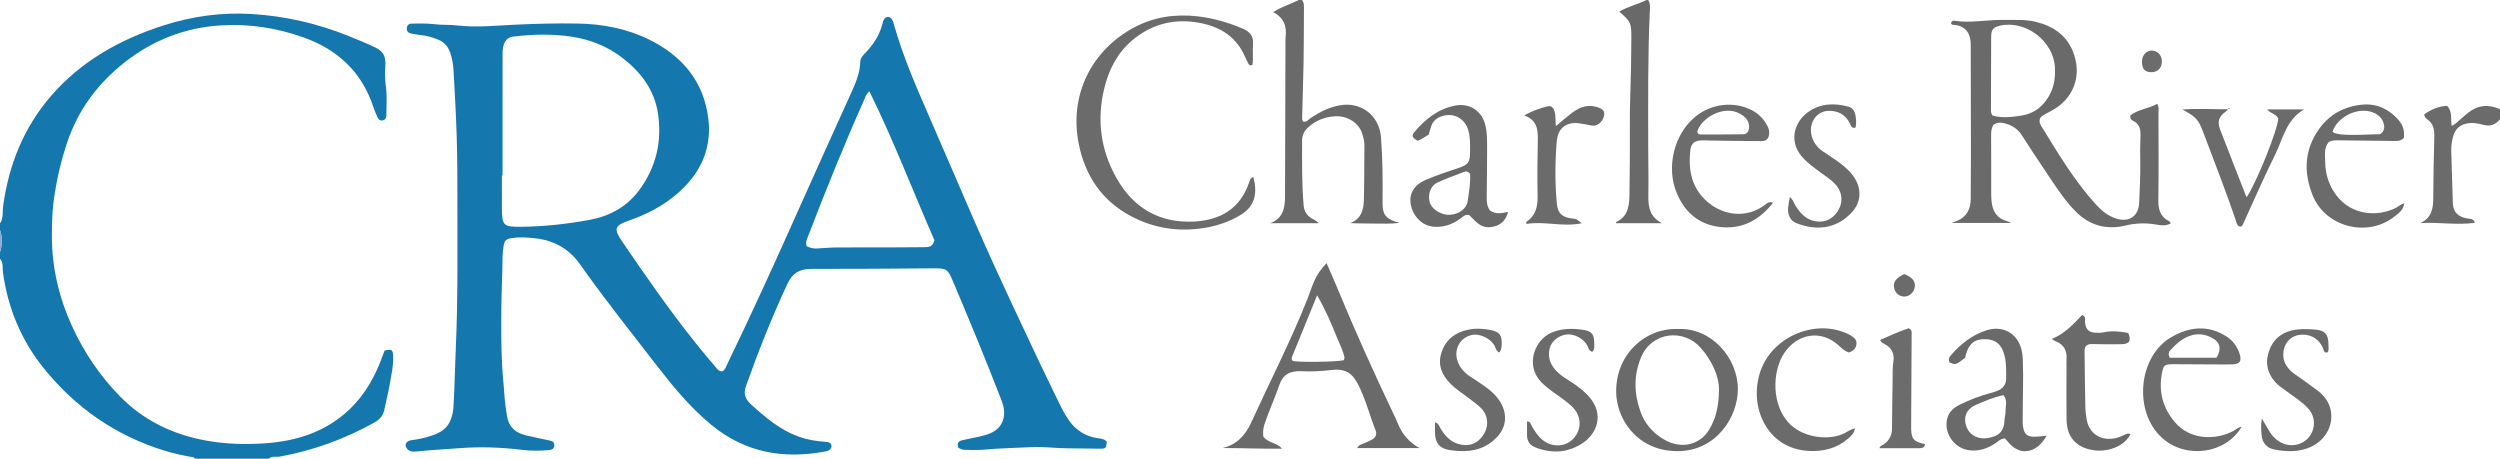 <?xml version="1.0" encoding="iso-8859-1"?>
<!-- Generator: Adobe Illustrator 27.0.0, SVG Export Plug-In . SVG Version: 6.00 Build 0)  -->
<svg version="1.1" id="Layer_1" xmlns="http://www.w3.org/2000/svg" xmlns:xlink="http://www.w3.org/1999/xlink" x="0px" y="0px"
	 viewBox="0 0 1488 273" style="enable-background:new 0 0 1488 273;" xml:space="preserve">
<g>
	<path style="fill:#1477AE;" d="M0,133c2.115-3.189,1.385-6.954,1.866-10.412C5.287,97.98,14.118,75.814,30.536,56.92
		c18.002-20.717,41.025-33.494,66.763-41.779c17.065-5.493,34.663-7.899,52.575-6.808c20.005,1.218,39.342,5.715,57.942,13.226
		c5.231,2.112,10.454,4.273,15.55,6.687c5.028,2.381,6.409,5.708,5.975,11.302c-0.317,4.095-0.201,8.183,0.379,12.359
		c0.771,5.558,0.233,11.299,0.253,16.961c0.005,1.311-0.614,2.299-1.832,2.687c-1.458,0.465-2.709-0.13-3.332-1.476
		c-0.975-2.104-1.876-4.258-2.603-6.459c-6.875-20.797-21.274-34.127-41.537-41.35c-15.969-5.692-32.544-8.232-49.481-7.155
		c-21.126,1.344-40.049,8.732-56.761,21.815c-16.144,12.637-27.909,28.37-34.452,47.884c-3.912,11.667-6.593,23.598-8.153,35.819
		c-0.826,6.473-0.904,12.932-0.935,19.419c-0.092,19.084,4.23,37.192,12.168,54.467c7.078,15.406,16.495,29.284,28.353,41.38
		c14.175,14.46,31.547,22.783,51.449,26.361c11.584,2.083,23.209,2.384,34.809,1.595c19.008-1.294,36.501-6.866,50.653-20.485
		c9.332-8.981,15.264-20.005,19.593-32.028c0.278-0.773,0.55-1.547,0.842-2.315c0.057-0.15,0.191-0.271,0.289-0.406
		c4.109-0.941,4.803-0.508,4.952,3.306c0.235,6.036-1.194,11.886-2.21,17.765c-0.818,4.735-2.097,9.388-3.032,14.105
		c-0.698,3.519-2.577,5.804-5.76,7.587c-17.686,9.912-36.472,16.667-56.392,20.374c-2.198,0.409-4.674-0.577-6.6,1.24
		c-14.667,0-29.333,0-44,0c-0.37-0.962-1.231-0.915-2.047-1.048c-5.396-0.884-10.722-2.083-15.952-3.688
		c-29.156-8.953-53.118-25.649-72.13-49.302c-13.269-16.508-21.114-35.511-24.098-56.556C1.381,159.633,2.15,156.452,0,154
		c0-1.333,0-2.667,0-4c1.385-3.319,1.385-9.681,0-13C0,135.667,0,134.333,0,133z"/>
	<path style="fill:#6B6A6A;" d="M775,0c1.086,1.386,1.144,2.966,1.124,4.667c-0.17,14.323,0.009,28.657-0.495,42.968
		c-0.251,7.143-0.29,14.288-0.56,21.428c-0.043,1.138-0.194,2.292,0.573,3.311c2.084,0.437,3.098-1.182,4.389-2.051
		c5.417-3.652,11.067-6.554,17.651-7.679c12.506-2.135,23.191,6.082,24.256,18.857c1.038,12.453,1.073,24.925,0.974,37.404
		c-0.007,0.833-0.02,1.666-0.006,2.499c0.098,6.071,1.693,8.347,7.307,10.405c0.607,0.222,1.239,0.374,2.884,0.864
		c-5.627,0.581-10.247,0.49-14.88,0.392c-4.799-0.101-9.601-0.023-14.531-0.269c6.464-2.464,7.947-7.849,8.097-13.703
		c0.276-10.821,0.21-21.651,0.314-32.477c0.024-2.542-0.608-4.981-1.393-7.32c-2.119-6.307-8.784-10.508-16.187-10.082
		c-5.956,0.343-11.299,2.448-15.815,6.511c-2.372,2.135-3.682,4.685-3.683,7.865c-0.008,12.978-0.211,25.959,0.926,38.912
		c0.287,3.266,1.909,5.572,4.534,7.343c1.34,0.904,3.058,1.253,4.348,3.021c-9.85,0-19.366,0-28.882,0
		c7.561-2.689,8.891-8.816,8.905-15.761c0.062-30.152,0.161-60.304,0.25-90.456c0.004-1.499-0.101-3.014,0.082-4.492
		c0.787-6.359-0.866-11.56-7.416-14.934C762.83,3.969,768.175,2.505,773,0C773.667,0,774.333,0,775,0z"/>
	<path style="fill:#6A6969;" d="M981,0c1.403,2.076,1.076,4.43,0.971,6.703c-1.232,26.604-0.955,53.226-0.955,79.844
		c0,9.988,0.26,19.979,0.083,29.963c-0.118,6.654,0.798,12.6,8.124,16.329c-9.752,0-18.559,0-27.399,0
		c0.071-0.262,0.067-0.652,0.212-0.72c6.434-2.997,7.651-8.752,7.78-14.963c0.183-8.819,0.219-17.641,0.278-26.463
		c0.076-11.319-0.169-22.65,0.244-33.956c0.413-11.297,0.591-22.59,0.644-33.889c0.044-9.264-0.302-9.966-7.221-15.941
		C968.956,3.88,974.763,2.58,980,0C980.333,0,980.667,0,981,0z"/>
	<path style="fill:#6B6B6B;" d="M1488,71c-2.674,3.151-5.634,4.483-10.041,3.273c-3.221-0.884-6.678-1.559-10.313-0.635
		c-4.095,1.04-6.4,3.586-7.433,7.229c-0.803,2.833-1.331,5.814-1.225,8.862c0.366,10.464,0.562,20.934,0.952,31.397
		c0.185,4.977,3.137,7.976,8.437,8.873c1.721,0.291,3.702-0.107,4.682,2.605c-10.914,1.551-21.644-0.531-32.544,0.179
		c6.432-2.811,7.706-8.148,7.751-14.307c0.089-12.3,0.25-24.602,0.634-36.896c0.14-4.467-0.563-8.251-4.572-10.826
		c-0.401-0.258-0.698-0.713-0.969-1.125c-0.172-0.262-0.206-0.615-0.49-1.543c4.046-2.879,8.503-4.853,13.618-5.091
		c3.439,3.545,1.949,7.841,2.781,11.869c1.774-0.641,2.989-1.977,4.329-3.1c1.786-1.495,3.48-3.102,5.296-4.559
		c5.894-4.729,12.299-5.279,19.108-2.204C1488,67,1488,69,1488,71z"/>
	<path style="fill:#8EABCE;" d="M0,137c1.385,3.319,1.385,9.681,0,13C0,145.667,0,141.333,0,137z"/>
	<path style="fill:#1477AE;" d="M658.758,262.99c-0.363,3.76-0.506,4.059-3.938,4.071c-6.328,0.021-12.658-0.25-18.986-0.222
		c-7.153,0.032-14.26-1.085-21.423-0.722c-9.614,0.488-19.243,0.636-28.841,1.534c-3.8,0.355-7.66,0.057-11.492,0.086
		c-1.406,0.011-2.522-0.662-3.589-1.127c-1.08-2.658-0.153-4.054,2.269-4.596c4.528-1.013,9.12-1.79,13.585-3.025
		c6.019-1.664,10.485-5.107,11.247-11.824c0.402-3.542-0.713-6.908-1.975-10.135c-4.348-11.12-8.75-22.219-13.267-33.272
		c-4.896-11.979-9.921-23.904-14.932-35.835c-3.387-8.065-3.863-8.266-12.583-8.204c-23.993,0.172-47.986,0.382-71.979,0.335
		c-6.754-0.013-11.129,2.358-14.095,8.715c-9.272,19.871-17.349,40.196-24.697,60.842c-1.648,4.632-0.652,7.82,2.871,11.021
		c8.53,7.749,17.223,15.165,28.262,19.205c5.035,1.843,10.244,2.714,15.555,3.08c1.889,0.13,3.74,0.148,4.211,2.504
		c-0.212,2.408-2.161,2.996-3.882,3.319c-24.749,4.64-47.494,0.662-67.435-15.649c-12.867-10.525-23.268-23.266-33.358-36.318
		c-14.04-18.161-28.333-36.129-41.725-54.784c-2.325-3.238-4.474-6.606-7.295-9.485c-6.334-6.466-14.036-9.791-22.984-10.706
		c-4.639-0.474-9.22-0.813-13.852-0.046c-3.269,0.541-4.117,1.373-4.707,4.736c-0.81,4.618-0.574,9.278-0.724,13.924
		c-0.323,9.971-0.64,19.968-0.648,29.916c-0.009,12.429,0.02,24.92,1.292,37.346c0.49,4.785,0.608,9.614,1.283,14.39
		c0.255,1.805,0.536,3.606,0.805,5.409c0.984,6.601,5.059,10.215,11.334,11.65c4.526,1.035,9.056,2.057,13.607,2.971
		c1.778,0.357,3.332,0.81,3.267,2.98c-0.063,2.138-1.618,2.724-3.415,2.856c-5.162,0.382-10.36,0.493-15.476-0.139
		c-12.569-1.555-25.107-1.997-37.765-1.017c-8.272,0.64-16.562,1.04-24.822,1.906c-3.028,0.317-6.16,0.312-7.124-3.69
		c0.45-2.132,1.935-2.829,3.953-3.06c3.794-0.436,7.494-1.284,11.148-2.47c7.623-2.475,12.824-6.087,13.519-18.048
		c0.655-11.287,0.807-22.603,1.322-33.9c1.381-30.29,0.907-60.598,0.961-90.9c0.021-11.826-0.048-23.658-0.417-35.477
		c-0.409-13.117-1.132-26.226-1.887-39.329c-0.199-3.457-0.81-6.913-1.901-10.25c-1.265-3.87-3.677-6.573-7.52-8.079
		c-3.268-1.281-6.582-2.236-10.083-2.599c-1.977-0.205-3.948-0.547-5.889-0.975c-1.664-0.366-2.59-1.484-2.4-3.261
		c0.193-1.809,1.407-2.609,3.086-2.599c4.33,0.026,8.706-0.216,12.977,0.329c4.648,0.593,9.313,0.254,13.922,0.788
		c11.471,1.329,22.921,0.083,34.332-0.45c12.48-0.583,24.939-0.911,37.416-0.694c14.783,0.257,29.158,2.984,42.434,9.507
		c19.727,9.692,32.697,25.054,35.325,47.416c1.731,14.728-2.755,27.955-12.965,38.953c-9.376,10.099-20.985,16.739-33.874,21.227
		c-9.147,3.185-9.783,4.866-4.285,12.919c13.971,20.464,28.062,40.841,43.579,60.184c3.643,4.542,7.348,9.039,11.156,13.443
		c1.235,1.428,2.247,3.407,4.649,3.377c1.802-0.953,2.259-2.841,3.027-4.429c14.382-29.742,28.094-59.794,41.54-89.97
		c10.741-24.106,21.665-48.131,32.534-72.18c2.54-5.62,4.849-11.28,5.022-17.579c0.059-2.134,1.394-3.68,2.802-5.13
		c4.944-5.093,8.734-10.833,10.476-17.837c0.417-1.677,0.948-3.662,3.386-3.885c2.059,0.444,2.707,2.084,3.218,3.926
		c5.296,19.088,13.206,37.178,21.095,55.281c9.016,20.687,17.898,41.432,26.878,62.134c7.397,17.053,15.173,33.935,23.024,50.783
		c9.468,20.319,19.059,40.577,28.958,60.689c1.252,2.543,2.704,4.934,4.322,7.266c4.339,6.254,10.273,9.798,17.742,10.806
		C655.78,261.165,657.557,261.353,658.758,262.99z M299.123,104.447c-0.13,0-0.261,0-0.391,0.001c0,6.496-0.025,12.992,0.006,19.487
		c0.048,10.226,0.88,11.111,11.08,11.042c13.809-0.094,27.507-1.615,41.061-4.103c11.986-2.2,22.241-7.779,29.618-17.761
		c10.088-13.65,13.645-29.134,11.104-45.722c-2.083-13.602-9.843-24.1-20.551-32.499c-9.232-7.24-19.718-11.45-31.295-13.132
		c-11.438-1.662-22.859-1.357-34.29,0.024c-2.995,0.362-4.737,2.033-5.634,4.856c-0.566,1.778-0.723,3.555-0.721,5.399
		C299.13,56.175,299.123,80.311,299.123,104.447z M480.121,146.51c2.165,1.215,4.272,1.487,6.457,1.367
		c3.642-0.2,7.283-0.553,10.926-0.581c10.498-0.079,20.996-0.009,31.494-0.035c7.164-0.018,14.328-0.125,21.492-0.136
		c2.485-0.004,4.698-0.302,5.681-4.141c-12.69-28.974-24.23-59.264-38.711-88.626c-2,1.682-2.433,3.526-3.148,5.13
		c-11.89,26.668-22.816,53.733-33.285,80.986C480.322,142.312,479.328,144.141,480.121,146.51z"/>
	<path style="fill:#6A6A6A;" d="M1186.336,74.426c-0.997,1.975-1.232,3.881-1.218,5.933c0.08,11.659,0.031,23.319,0.052,34.979
		c0.003,1.655,0.073,3.299,0.267,4.964c0.687,5.909,3.48,9.918,9.434,11.407c0.459,0.115,0.876,0.399,2.104,0.976
		c-12.239,0-23.67,0-35.442,0c1.843-0.734,3.529-1.191,4.996-2.03c4.666-2.668,6.397-7.028,6.45-12.15
		c0.094-9.158,0.12-18.317,0.114-27.475c-0.015-21.153-0.062-42.306-0.107-63.459c-0.003-1.657-0.062-3.283-0.435-4.945
		c-1.001-4.458-3.791-6.823-8.124-7.671c-1.067-0.209-2.362,0.277-3.134-0.926c0.007-1.374,0.995-1.845,1.982-1.687
		c9.649,1.544,19.227-0.656,28.847-0.48c6.643,0.122,13.328-0.47,19.87,1.19c10.229,2.596,18.213,8.003,22.075,18.248
		c5.278,14,0.028,27.709-13.141,34.677c-1.758,0.93-3.535,1.835-5.224,2.879c-0.674,0.416-1.133,1.179-1.446,1.519
		c-0.757,2.154,0.085,3.661,0.948,5.06c9.868,15.987,19.487,32.162,32.19,46.158c3.466,3.819,7.409,7.102,12.572,8.622
		c7.399,2.178,12.938-1.65,13.255-9.449c0.331-8.135,0.837-16.264,0.651-24.419c-0.117-5.157-0.051-10.326,0.158-15.481
		c0.16-3.972-0.643-7.236-4.609-9.057c-0.91-0.418-1.572-1.238-1.477-3.122c4.578-3.522,10.829-4.019,16.046-6.897
		c1.167,2.076,0.728,3.767,0.731,5.379c0.035,17.323,0.178,34.648-0.069,51.967c-0.078,5.506,1.141,9.809,6.27,12.446
		c0.406,0.208,0.666,0.699,1.195,1.28c-3.042,1.863-6.203,1.2-9.158,0.717c-6.005-0.98-11.864-0.795-17.785,0.634
		c-11.186,2.699-21.079,0.166-29.354-7.96c-6.213-6.101-10.965-13.358-15.799-20.525c-5.669-8.405-11.24-16.878-16.74-25.395
		c-2.52-3.901-6.124-5.968-10.476-7.019C1190.62,72.786,1188.509,72.832,1186.336,74.426z M1186.004,68.79
		c5.792,1.657,11.613,0.867,17.276-0.033c8.111-1.289,13.786-6.214,17.308-13.607c2.203-4.624,2.694-9.527,2.529-14.587
		c-0.51-15.696-17.031-28.647-32.425-25.349c-4.363,0.935-5.534,2.33-5.553,6.852c-0.061,13.997-0.101,27.995-0.117,41.992
		C1185.02,65.523,1184.663,67.079,1186.004,68.79z"/>
	<path style="fill:#6B6A6A;" d="M762.99,267.071c-11.862,0.084-23.521-0.372-35.299-0.412c8.403-1.975,13.535-7.565,16.924-14.979
		c11.173-24.442,23.485-48.366,33.43-73.366c1.471-3.697,2.623-7.529,4.24-11.157c1.685-3.781,4.046-7.183,7.3-10.553
		c2.362,5.479,4.652,10.587,6.781,15.762c10.228,24.856,21.341,49.315,32.848,73.6c0.924,1.949,1.921,3.872,2.705,5.877
		c2.493,6.378,6.646,11.344,12.94,14.836c-12.55,0-24.589,0-37.135,0c1.213-2.069,2.934-2.276,4.367-2.919
		c1.511-0.678,3.065-1.282,4.507-2.086c2.163-1.207,3.108-3.188,2.181-5.49c-3.712-9.219-6.009-19.004-10.675-27.82
		c-3.54-6.688-7.798-9.13-16.08-8.105c-5.814,0.72-11.581,0.951-17.414,0.69c-6.857-0.308-11.046,2.003-13.197,8.294
		c-2.686,7.853-6.174,15.385-8.789,23.257c-0.875,2.634-0.982,5.156-0.658,7.431C754.963,263.845,760.129,263.319,762.99,267.071z
		 M783.936,175.777c-5.285,12.95-10.113,24.753-14.9,36.573c-0.304,0.751-0.318,1.638,0.24,2.385
		c2.392,0.986,25.692,0.762,30.604-0.336c0.108-0.55,0.441-1.221,0.321-1.798c-0.814-3.929-2.698-7.474-4.193-11.153
		C792.587,193.035,789.108,184.641,783.936,175.777z"/>
	<path style="fill:#6B6B6B;" d="M745.981,105.408c3.25,11.855-0.867,18.449-7.481,22.474c-6.769,4.12-14.161,6.605-21.895,7.826
		c-15.191,2.398-29.749,0.218-43.422-7.035c-17.36-9.208-27.261-24.032-31.071-42.874c-6.025-29.796,8.076-56.269,33.062-69.548
		c11.671-6.202,24.396-8.042,37.672-6.532c9.347,1.063,18.14,3.663,26.753,7.27c4.38,1.834,6.651,4.612,6.19,9.538
		c-0.38,4.065,0.344,8.202-0.374,12.127c-1.581,0.648-2.099-0.089-2.547-1.107c-0.535-1.215-1.228-2.36-1.748-3.58
		c-5.731-13.447-16.956-19.147-30.507-20.88c-13.66-1.747-26.03,1.919-36.652,10.861c-9.015,7.59-14.04,17.636-16.741,28.82
		c-4.473,18.519-2.133,36.342,7.171,52.97c10.072,17.999,25.652,27.182,46.34,26.121c15.426-0.791,27.376-7.511,32.697-23.14
		C743.866,107.439,744.143,105.752,745.981,105.408z"/>
	<path style="fill:#6B6A6A;" d="M998.78,195.838c19.706-0.934,35.571,17.061,35.6,35.766c0.025,16.544-12.836,36.997-36.082,36.918
		c-24.074-0.081-36.482-19.424-36.362-35.863C962.099,210.215,979.791,195.013,998.78,195.838z M1023.15,231.5
		c0.005-7.18-3.92-16.595-10.926-24.515c-10.139-11.462-29.177-9.672-35.545,5.889c-4.419,10.798-4.063,21.337-0.325,31.964
		c2.503,7.118,7.228,12.704,13.731,16.563c10.876,6.453,21.8,3.11,27.073-5.474C1021.048,249.594,1023.05,242.608,1023.15,231.5z"/>
	<path style="fill:#6B6A6A;" d="M886.856,125.33c3.418,2.36,7.032,1.677,10.723,0.708c-1.261,5.762-5.278,8.768-10.822,9.183
		c-6.11,0.457-9.004-4.243-12.298-7.227c-2.564-0.453-3.665,0.903-4.979,1.907c-4.652,3.552-9.906,5.427-15.785,5.081
		c-10.681-0.628-15.994-12.477-13.757-19.297c1.496-4.559,4.817-6.973,8.929-8.723c6.265-2.666,12.705-4.839,19.168-6.96
		c5.929-1.946,6.95-3.445,6.95-9.776c0-4.155,0.168-8.307-0.962-12.398c-2.023-7.323-8.77-11.07-15.936-8.61
		c-2.759,0.947-5.039,2.626-6.077,5.519c-0.61,1.7-1.07,3.455-1.657,5.381c-2.206,1.155-4.173,3.007-6.74,3.657
		c-3.015-1.988-3.534-3.001-1.968-4.9c6.485-7.862,14.15-14.025,24.479-16.026c8.436-1.635,15.611,2.946,17.827,11.172
		c1.231,4.57,1.178,9.234,1.182,13.88c0.009,9.825-0.128,19.651-0.238,29.476C884.862,120.25,885.09,123.027,886.856,125.33z
		 M874.979,103.415c-1.316-1.399-2.326-1.574-3.289-1.203c-5.402,2.079-10.89,3.985-16.129,6.422
		c-4.499,2.093-6.263,8.408-4.116,12.929c1.754,3.694,7.122,6.582,11.671,6.279c5.251-0.35,9.77-3.48,10.485-8.353
		C874.386,114.131,875.344,108.706,874.979,103.415z"/>
	<path style="fill:#6A6A6A;" d="M1218.215,259.314c-3.107,5.26-6.977,9.003-12.665,9.236c-5.527,0.226-9.193-3.937-12.202-7.628
		c-2.854,0.266-4.18,1.921-5.798,2.991c-4.575,3.025-9.423,4.715-15.024,4.148c-9.374-0.949-16.101-10.565-13.36-19.57
		c1.124-3.692,3.984-6.012,7.395-7.676c5.822-2.841,11.822-5.195,18.094-6.85c1.595-0.421,3.21-0.874,4.702-1.559
		c2.953-1.356,4.707-3.683,4.708-7.019c0.002-4.478,0.15-8.953-0.879-13.392c-1.56-6.732-5.163-9.993-11.579-10.119
		c-6.338-0.125-9.737,2.625-11.542,9.344c-0.169,0.629-0.311,1.266-0.428,1.745c-5.572,4.291-5.572,4.291-9.188,2.805
		c-0.969-1.732-0.301-3.168,0.867-4.505c5.782-6.617,12.499-11.908,20.982-14.645c7.602-2.452,14.89-0.066,18.767,6.318
		c2.012,3.312,2.739,7.049,2.902,10.94c0.488,11.646-0.105,23.287-0.057,34.93c0.007,1.827-0.056,3.687,0.251,5.473
		c0.723,4.199,2.515,5.695,6.803,5.674C1213.215,259.944,1215.465,259.57,1218.215,259.314z M1192.516,235.199
		c-6.065,1.175-11.329,3.616-16.619,5.869c-5.946,2.533-7.77,8.197-4.967,14.048c2.014,4.205,6.854,6.507,12.173,5.626
		c6.393-1.06,9.791-3.8,9.986-10.781c0.046-1.641,0.648-3.279,0.601-4.907C1193.597,241.868,1195.057,238.473,1192.516,235.199z"/>
	<path style="fill:#6C6C6C;" d="M1055.375,120.631c-8.032,10.079-17.653,15.521-30.032,14.625
		c-13.377-0.968-22.357-8.256-27.443-20.583c-6.223-15.083-1.625-34.828,11.247-45.294c9.476-7.705,22.795-9.345,33.627-3.734
		c4.134,2.142,7.145,5.349,9.261,9.453c0.7,1.357,1.074,2.772,0.98,4.317c-0.189,3.096-1.548,4.59-4.66,4.575
		c-9.983-0.046-19.965-0.196-29.948-0.318c-1.828-0.022-3.658-0.195-5.482-0.135c-4.414,0.146-6.477,1.91-6.897,6.2
		c-0.537,5.484-0.468,11.003,1.083,16.325c5.088,17.459,26.647,28.074,43.085,16.106
		C1051.412,121.283,1052.519,119.688,1055.375,120.631z M1010.186,78.583c0.353,0.838,0.979,1.448,1.862,1.448
		c8.472,0.004,16.945,0.021,25.415-0.109c2.372-0.036,3.468-1.697,3.59-3.98c0.218-4.047-2.202-6.397-5.374-8.228
		C1025.904,62.069,1011.892,70.645,1010.186,78.583z"/>
	<path style="fill:#6C6B6B;" d="M1430.93,120.936c-0.195,4.002-3.319,6.046-5.952,8.093c-16.374,12.73-41.121,5.736-48.495-12.777
		c-5.377-13.499-5.031-26.663,3.458-38.941c6.352-9.187,15.425-14.142,26.388-15.048c8.432-0.697,15.612,2.692,21.215,9.087
		c2.783,3.176,3.6,6.151,3.272,10.634c-1.962,2.366-4.729,1.93-7.35,1.904c-10.326-0.104-20.652-0.254-30.978-0.368
		c-2.156-0.024-4.342-0.155-6.423,1.021c-2.97,3.505-2.16,7.818-2.112,11.894c0.091,7.705,2.492,14.691,7.379,20.716
		c8.545,10.536,23.038,12.225,34.456,6.694c1.785-0.865,3.216-2.366,5.212-2.827L1430.93,120.936z M1416.68,79.844
		c2.732-1.831,2.75-4.315,1.95-6.783c-0.972-3.001-3.216-4.913-6.131-6.108c-8.735-3.582-21.317,2.399-24.216,11.547
		C1390.638,80.376,1396.948,80.681,1416.68,79.844z"/>
	<path style="fill:#6C6C6C;" d="M1334.186,254.026c-9.08,15.848-32.841,19.594-47.254,6.668
		c-17.256-15.475-14.363-48.41,5.239-59.896c10.742-6.294,21.851-7.606,32.934-0.616c3.778,2.383,6.353,5.832,7.793,10.065
		c1.599,4.703,0.338,6.547-4.562,6.649c-3.496,0.072-6.994,0.021-10.491,0.004c-8.159-0.041-16.317-0.141-24.476-0.127
		c-5.184,0.009-5.771,0.673-6.683,5.891c-1.858,10.631,0.629,19.999,7.56,28.337c9.599,11.548,25.19,10.738,35.03,5.52
		C1330.685,255.773,1331.79,254.445,1334.186,254.026z M1319.262,212.909c3.142-5.165,2.194-9.262-2.634-11.811
		c-4.286-2.262-8.721-2.827-13.426-1.147c-4.72,1.684-8.14,5.006-11.442,8.52c-1.124,1.196-1.272,2.627-0.318,4.439
		C1300.529,212.909,1309.765,212.909,1319.262,212.909z"/>
	<path style="fill:#6B6A6A;" d="M1221.241,201.747c7.924-3.232,12.96-9.01,18.078-14.292c2.464,1.03,1.558,2.761,1.667,4.11
		c0.362,4.444,2.141,6.307,6.534,6.487c1.489,0.061,3.035,0.088,4.474-0.233c4.98-1.11,9.87-0.537,14.704,0.342
		c1.944,4.396,0.891,6.524-3.566,6.684c-5.316,0.191-10.645,0.01-15.968-0.026c-1.975-0.014-4.016-0.39-5.614,1.125
		c-0.976,1.389-0.812,2.92-0.796,4.399c0.118,10.478,0.216,20.956,0.432,31.433c0.054,2.641,0.373,5.296,0.812,7.904
		c1.43,8.488,8.645,13.071,17.432,11.06c1.755-0.402,3.429-1.205,5.098-1.922c1.06-0.456,2.022-1.223,3.525-0.317
		c-2.916,5.323-7.772,7.889-13.298,9.158c-3.547,0.815-7.309,0.746-10.901-0.108c-8.857-2.106-13.696-8.179-13.828-17.599
		c-0.147-10.48-0.036-20.963-0.038-31.445c0-1.497-0.1-3.003,0.018-4.491c0.418-5.267-1.521-9.051-6.635-10.951
		C1222.927,202.902,1222.546,202.565,1221.241,201.747z"/>
	<path style="fill:#6C6B6B;" d="M1100.488,209.784c-2.63-0.747-4.379-2.608-6.206-4.255c-10.638-9.599-24.543-6.859-32.238,4.509
		c-7.28,10.756-8.071,31.734,3.814,42.848c8.3,7.762,23.019,9.496,32.125,4.898c1.842-0.93,3.496-2.331,6.127-2.784
		c-0.54,3.082-2.511,4.661-4.297,6.196c-6.664,5.729-14.612,7.614-23.188,7.197c-25.921-1.261-36.625-28.206-28.115-49.283
		c7.591-18.803,31.098-28.779,49.787-21.047c0.921,0.381,1.876,0.729,2.709,1.259c1.958,1.245,4.153,2.401,3.984,5.239
		C1104.818,207.45,1102.98,208.935,1100.488,209.784z"/>
	<path style="fill:#6B6B6B;" d="M1325.943,64.953c0.047,0.831-0.656,1.046-1.166,1.421c-4.154,3.056-5.181,5.94-3.351,10.715
		c5.043,13.155,10.209,26.263,15.334,39.386c0.119,0.304,0.319,0.576,0.484,0.862c5.998-8.966,18.702-40.658,18.751-46.837
		c-1.239-2.739-4.667-2.904-6.582-5.382c7.158,0,14.069,0,21.975,0c-10.781,6.293-12.532,17.469-17.153,26.779
		c-6.783,13.666-12.845,27.69-19.208,41.564c-0.279,0.609-0.512,1.234-1.423,1.419c-1.514-0.015-2.038-1.178-2.476-2.5
		c-5.987-18.094-13.103-35.775-19.739-53.631c-2.893-7.783-4.618-9.4-12.446-13.555c9.429-0.705,18.255-0.126,27.069-0.166
		L1325.943,64.953z"/>
	<path style="fill:#6C6B6B;" d="M941.43,132.888c-11.41,2.362-22.174-1.418-32.878,0.4c-0.068-0.631-0.216-1.076-0.11-1.148
		c5.407-3.661,6.853-8.885,6.728-15.161c-0.222-11.158-0.123-22.329,0.137-33.487c0.149-6.391-0.484-12.109-8.038-14.73
		c4.624-2.834,9.034-4.181,13.477-5.392c2.306-0.629,3.681,0.312,4.443,2.72c0.878,2.775,0.539,5.606,0.86,8.976
		c3.207-2.66,6.019-5.128,8.973-7.411c4.337-3.353,9.004-5.673,14.765-4.138c4.21,1.122,5.591,2.583,4.916,5.473
		c-0.872,3.728-4.243,6.519-7.577,5.698c-2.276-0.56-4.576-0.846-6.856-1.224c-7.573-1.257-12.671,2.775-13.433,9.141
		c-0.039,0.327-0.198,0.642-0.225,0.969c-1.035,12.62-1.165,25.271,0.05,37.856c0.566,5.859,3.475,7.983,9.213,8.634
		C938.245,130.334,938.252,130.248,941.43,132.888z"/>
	<path style="fill:#6C6B6B;" d="M1346.318,249.134c1.859,3.178,3.255,5.797,4.867,8.276c4.181,6.431,11.276,9.081,17.606,6.691
		c8.62-3.254,11.258-14.089,5.09-20.923c-3.718-4.12-8.474-6.941-12.837-10.256c-2.378-1.807-4.978-3.365-6.952-5.65
		c-5.042-5.835-6.019-12.358-3.124-19.477c2.937-7.222,8.69-10.75,16.085-11.652c3.603-0.439,7.321-0.246,10.962,0.013
		c5.743,0.41,7.87,2.852,7.865,8.677c-0.002,1.619,0.45,3.32-0.463,4.865c-2.358,0.664-2.264-1.317-2.814-2.565
		c-3.014-6.848-9.058-8.388-13.709-7.852c-9.661,1.112-11.861,12.277-8.229,17.99c1.262,1.986,2.756,3.706,4.714,5.074
		c4.629,3.236,9.241,6.501,13.757,9.892c3.653,2.742,6.546,6.142,7.803,10.665c2.686,9.661-2.818,19.052-11.314,22.985
		c-7.078,3.277-14.5,3.104-21.894,1.677c-4.525-0.873-7.262-3.948-7.631-8.661C1345.868,255.935,1345.511,252.931,1346.318,249.134z
		"/>
	<path style="fill:#6C6B6B;" d="M1065.293,117.253c1.979,1.59,2.398,3.651,3.451,5.295c2.47,3.859,5.299,7.212,9.891,8.672
		c5.831,1.854,11.349,0.031,14.879-5.054c3.585-5.164,3.303-11.44-0.797-16.112c-2.549-2.904-5.795-4.97-8.884-7.233
		c-4.147-3.037-8.363-5.937-11.694-10.021c-7.387-9.054-4.219-20.25,4.129-26.15c7.338-5.186,15.506-5.409,23.873-3.189
		c2.687,0.713,3.891,2.827,4.305,5.56c0.352,2.319,0.507,4.574-0.059,6.968c-2.402,0.555-2.684-1.153-3.418-2.642
		c-2.547-5.166-6.997-7.492-12.566-7.368c-7.398,0.165-12.144,7.476-10.059,15.082c1.062,3.872,3.377,6.816,6.645,9.05
		c3.02,2.065,6.137,3.995,9.088,6.154c3.908,2.859,7.606,5.995,10.102,10.239c4.109,6.987,3.264,14.356-2.231,20.174
		c-9.078,9.61-20.82,10.869-32.96,6.05c-3.342-1.326-5.088-4.924-4.706-9.098C1064.46,121.655,1064.894,119.704,1065.293,117.253z"
		/>
	<path style="fill:#6B6B6B;" d="M892.466,209.791c-2.159-0.869-2.167-2.786-2.968-4.17c-2.413-4.174-8.631-7.167-13.192-6.297
		c-6.814,1.301-10.857,7.846-9.042,14.68c1.172,4.412,4.016,7.565,7.711,10.047c3.033,2.038,6.15,3.959,9.098,6.113
		c3.777,2.76,7.228,5.897,9.486,10.096c3.568,6.634,2.914,13.851-2.122,19.433c-6.206,6.879-14.227,9.346-23.311,8.737
		c-1.821-0.122-3.651-0.264-5.447-0.575c-5.754-0.997-8.32-3.948-8.569-9.835c-0.091-2.156-0.015-4.318-0.015-6.623
		c2.275,0.528,2.608,2.556,3.524,3.997c2.551,4.012,5.507,7.399,10.323,8.846c6.113,1.836,11.584-0.058,15.041-5.517
		c3.343-5.28,2.835-11.553-1.615-15.958c-2.23-2.207-4.883-3.989-7.369-5.934c-3.529-2.761-7.383-5.102-10.569-8.307
		c-5.297-5.329-7.909-11.39-5.378-18.941c2.591-7.728,8.353-11.844,15.966-13.379c4.393-0.885,8.977-0.645,13.398,0.27
		c5.168,1.069,6.603,3.144,6.391,8.416C893.741,206.556,893.661,208.208,892.466,209.791z"/>
	<path style="fill:#6C6B6B;" d="M947.722,209.399c-2.098-0.562-2.195-2.174-2.843-3.495c-2.098-4.277-7.882-7.374-12.409-6.83
		c-4.793,0.576-9.068,3.907-10.135,8.372c-1.426,5.968,1.02,10.775,5.35,14.654c2.087,1.869,4.528,3.372,6.911,4.877
		c4.234,2.675,8.196,5.645,11.48,9.467c9.084,10.572,4.037,21.874-3.905,27.189c-8.739,5.849-18.234,6.493-28.037,2.788
		c-3.491-1.319-5.338-3.781-5.249-7.613c0.062-2.653,0.012-5.308,0.012-7.999c2.137,0.033,2.203,1.698,2.785,2.706
		c1.756,3.041,3.612,5.968,6.348,8.24c5.67,4.709,13.695,4.391,18.483-0.73c5.085-5.44,4.899-13.374-0.554-18.748
		c-4.757-4.689-10.653-7.932-15.762-12.191c-3.273-2.728-5.921-5.824-7.157-9.945c-2.465-8.222,1.906-19.113,11.569-22.632
		c5.966-2.173,12.121-2.069,18.222-1.107c4.628,0.729,6.079,2.845,6.044,7.651C948.863,205.801,949.377,207.731,947.722,209.399z"/>
	<path style="fill:#6C6C6C;" d="M1145.78,264.631c-0.382,1.776-1.672,2.147-3.341,2.14c-7.897-0.035-15.794-0.016-23.747-0.016
		c0.279-1.49,1.456-1.539,2.245-2.073c3.401-2.302,5.171-5.403,5.184-9.627c0.028-9.649,0.231-19.298,0.363-28.947
		c0.05-3.654-0.112-7.303,0.459-10.952c0.72-4.602-0.988-8.097-5.166-10.378c-0.959-0.524-2.227-0.862-2.674-2.49
		c5.679-2.469,11.353-5.037,16.952-6.925c2.231,1.047,1.761,2.62,1.752,4.1c-0.112,17.976-0.198,35.952-0.289,53.928
		c-0.004,0.832-0.036,1.667,0.01,2.497c0.29,5.176,1.481,6.673,6.441,8.042C1144.594,264.102,1145.304,263.988,1145.78,264.631z"/>
	<path style="fill:#6C6B6B;" d="M1133.49,163.138c4.803,1.903,6.785,4.51,6.165,7.878c-0.58,3.151-3.126,5.417-6.159,5.481
		c-3.084,0.065-5.598-2.123-6.169-5.371C1126.746,167.82,1128.734,165.173,1133.49,163.138z"/>
	<path style="fill:#6C6C6C;" d="M1279.677,42.943c-3.568-0.292-5.073-2.611-4.688-7.224c0.282-3.371,3.101-5.905,6.25-5.617
		c3.38,0.31,5.774,3.352,5.509,7C1286.463,41.019,1283.732,43.275,1279.677,42.943z"/>
	<path style="fill:#6B6B6B;" d="M1326.013,65.03c0.292-0.635,0.655-1,1.316-0.341c-0.481,0.092-0.933,0.178-1.385,0.265
		C1325.943,64.953,1326.013,65.03,1326.013,65.03z"/>
	<path style="fill:#6C6B6B;" d="M1431,121.016c0.159-0.148,0.318-0.297,0.282-0.263c0.04-0.021-0.156,0.081-0.353,0.183
		C1430.93,120.936,1431,121.017,1431,121.016z"/>
</g>
</svg>
